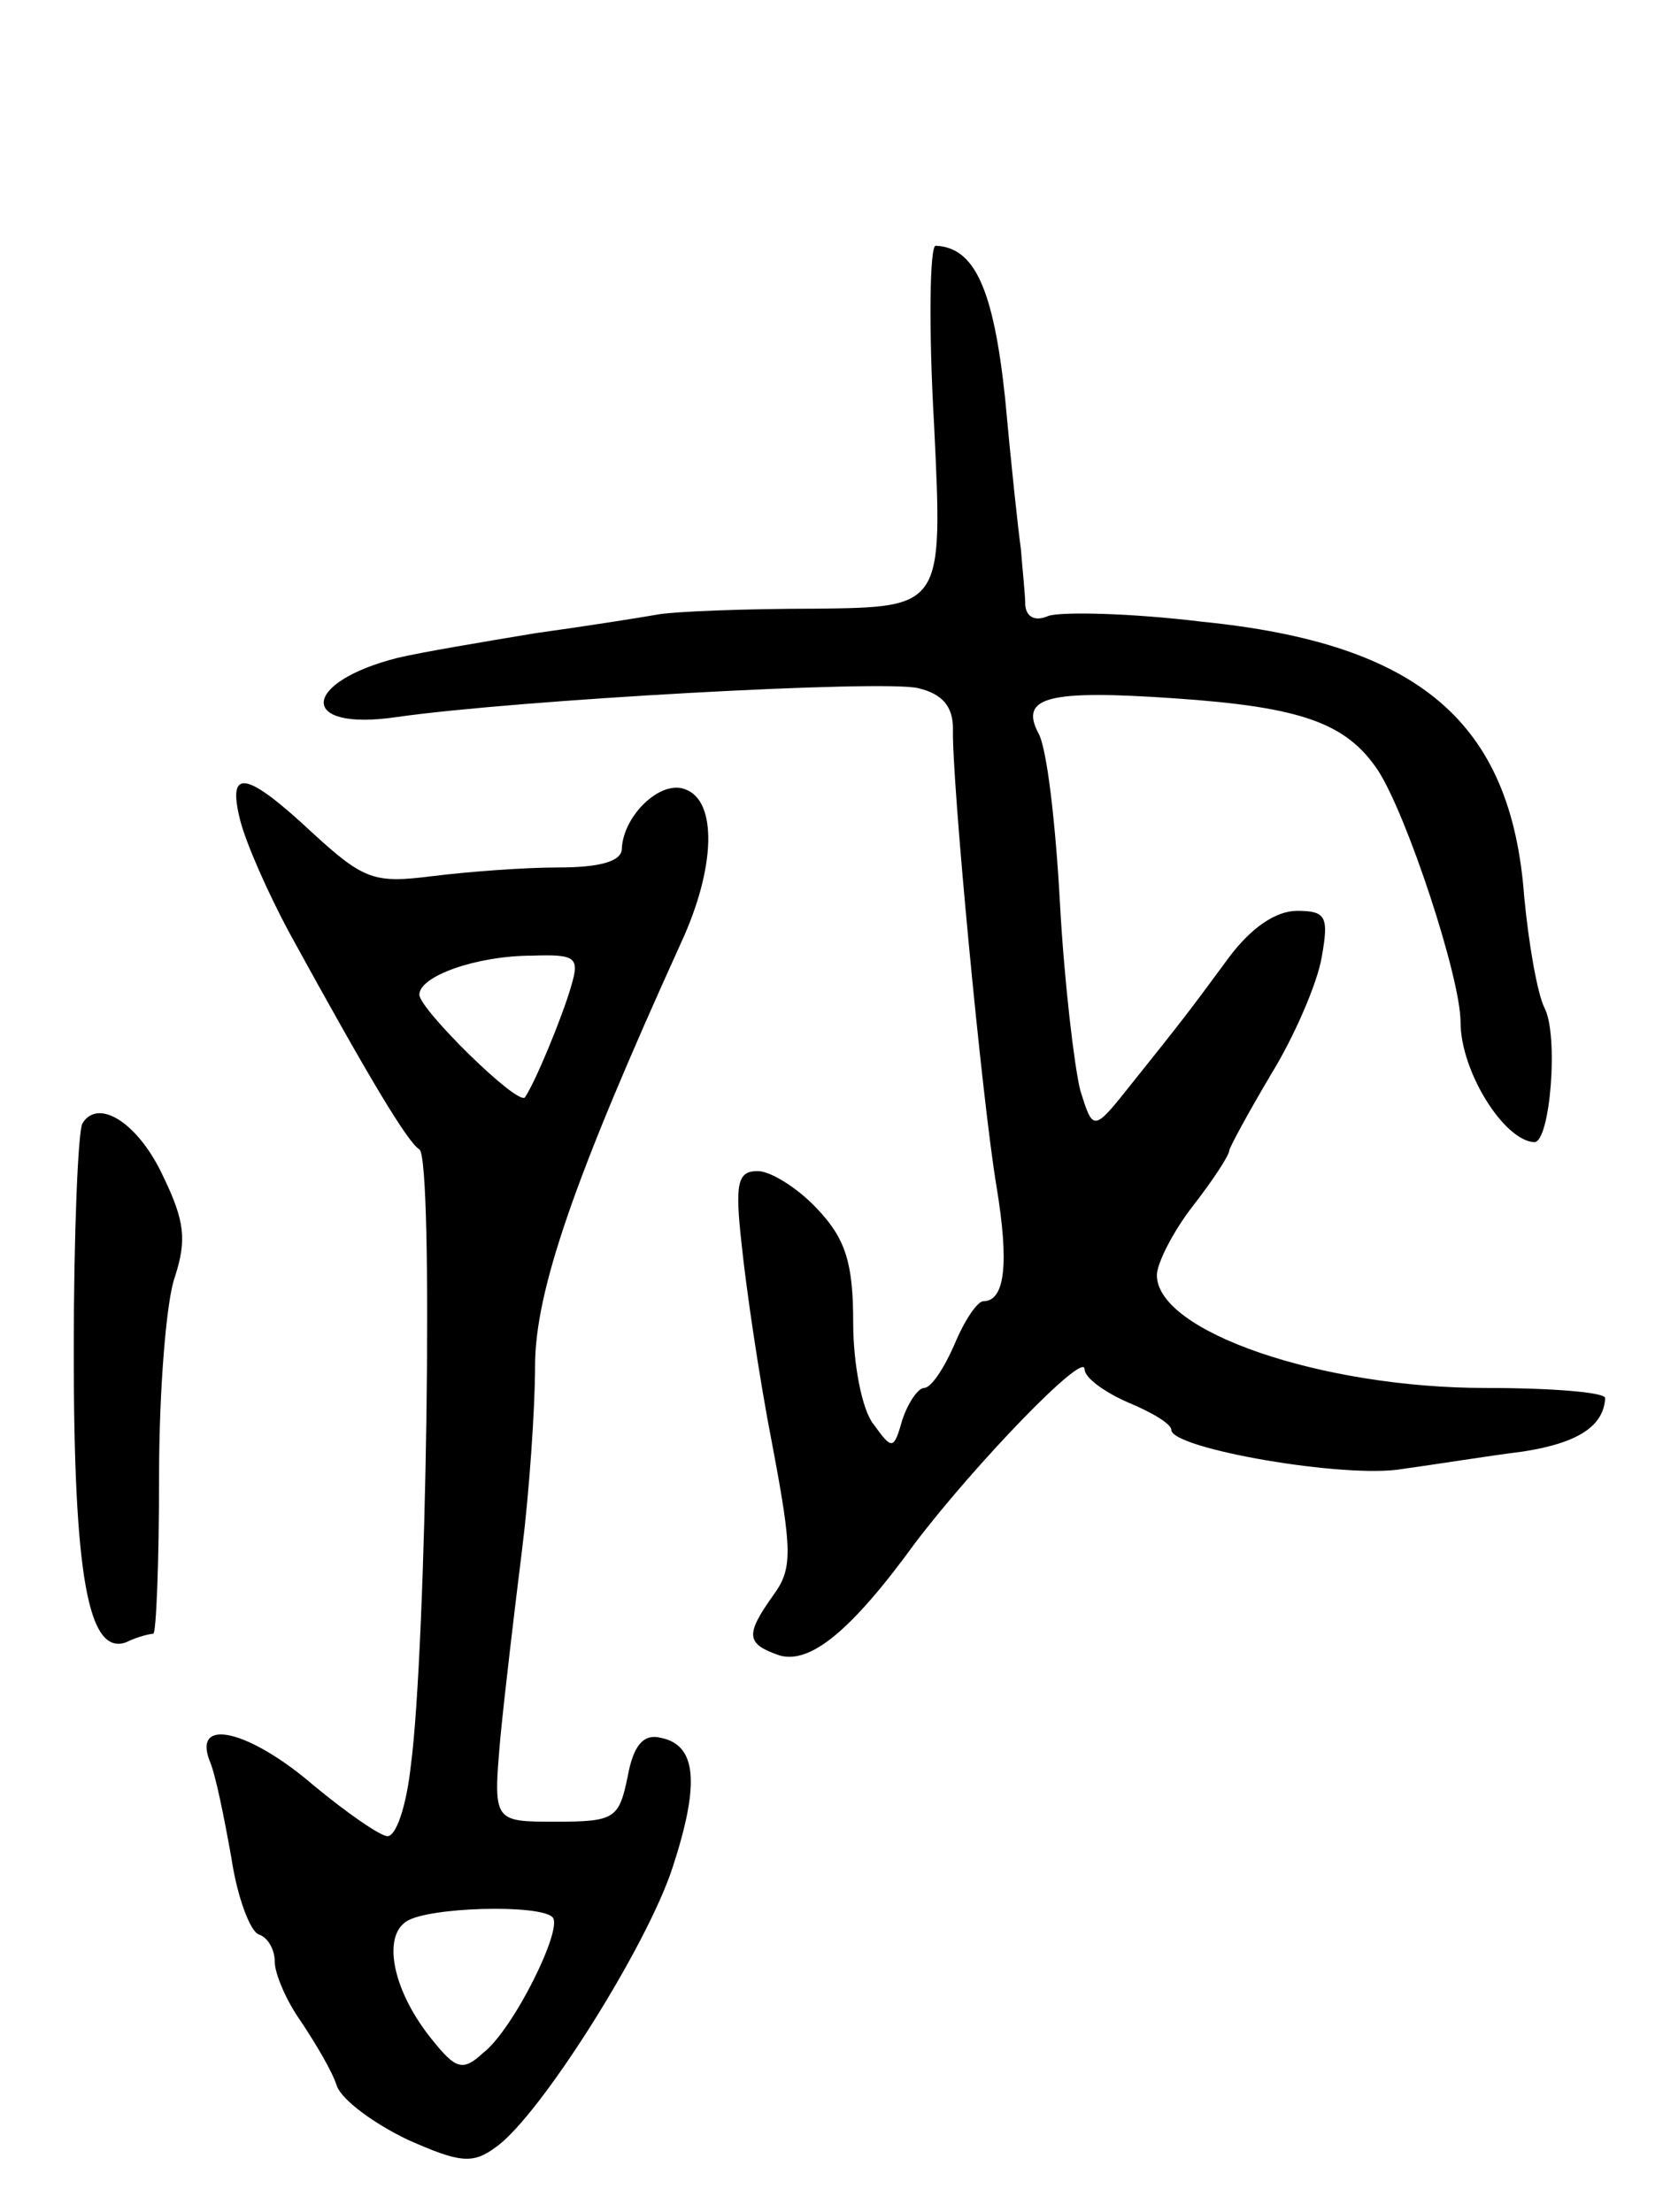 <svg version="1.0" xmlns="http://www.w3.org/2000/svg"
 width="115pt" height="153pt" viewBox="0 0 115 153"
 preserveAspectRatio="xMidYMid meet">
<g transform="translate(0,153) scale(0.1,-0.1)"
fill="#000000" stroke="none">
<path d="M646 1235 c6 -125 6 -125 -82 -126 -49 0 -98 -2 -109 -4 -11 -2 -49
-8 -85 -13 -36 -6 -78 -13 -95 -17 -67 -17 -69 -51 -1 -41 84 12 338 26 361
20 17 -4 24 -13 24 -28 -1 -34 20 -256 30 -316 9 -54 6 -80 -9 -80 -4 0 -13
-13 -20 -30 -7 -16 -16 -30 -21 -30 -4 0 -11 -10 -15 -22 -6 -21 -7 -21 -20
-3 -8 10 -14 42 -14 70 0 41 -5 58 -25 79 -13 14 -32 26 -41 26 -14 0 -16 -8
-11 -52 3 -29 12 -91 21 -137 14 -74 14 -86 1 -104 -20 -28 -19 -34 4 -42 21
-6 49 16 94 78 41 54 117 133 117 120 0 -6 14 -16 30 -23 17 -7 30 -15 30 -19
0 -13 121 -34 160 -27 22 3 59 9 83 12 39 6 56 18 57 37 0 4 -37 7 -83 7 -113
0 -227 39 -227 78 0 8 11 30 25 48 14 18 25 35 25 38 0 2 13 26 29 53 16 26
32 63 35 81 5 28 3 32 -17 32 -15 0 -32 -12 -47 -32 -28 -38 -31 -42 -67 -87
-27 -34 -27 -34 -36 -5 -4 16 -11 74 -14 129 -3 55 -9 108 -15 118 -13 25 7
30 94 24 88 -6 119 -17 141 -50 20 -31 57 -143 57 -174 0 -34 30 -82 51 -83
11 0 17 74 7 93 -5 10 -11 45 -14 77 -9 121 -73 175 -223 190 -49 6 -97 7
-106 4 -9 -4 -15 -1 -16 7 0 8 -2 25 -3 39 -2 14 -7 61 -11 105 -8 75 -21 104
-48 105 -4 0 -5 -56 -1 -125z"/>
<path d="M166 963 c4 -16 19 -50 34 -78 57 -104 82 -145 90 -150 10 -6 5 -346
-6 -427 -3 -27 -10 -48 -16 -48 -5 0 -28 16 -51 35 -44 38 -84 48 -72 17 4 -9
10 -39 15 -67 4 -27 13 -51 19 -53 6 -2 11 -10 11 -19 0 -8 8 -27 18 -41 10
-15 22 -35 25 -45 4 -10 26 -26 49 -37 36 -16 45 -17 61 -5 30 21 104 138 122
193 19 58 17 85 -8 90 -12 3 -19 -5 -23 -27 -6 -29 -9 -31 -50 -31 -43 0 -43
0 -38 58 3 31 10 90 15 130 5 40 9 98 9 127 0 52 27 130 101 293 24 52 25 98
3 106 -17 7 -43 -18 -44 -41 0 -9 -16 -13 -44 -13 -24 0 -63 -3 -87 -6 -40 -5
-47 -3 -83 30 -46 43 -59 45 -50 9z m229 -115 c-6 -21 -25 -67 -32 -77 -5 -6
-73 61 -73 71 0 13 40 27 78 27 30 1 33 -1 27 -21z m-13 -644 c8 -7 -27 -78
-48 -94 -14 -13 -19 -11 -35 9 -27 33 -35 71 -18 82 15 10 92 12 101 3z"/>
<path d="M57 753 c-3 -5 -6 -76 -6 -158 0 -155 10 -210 36 -201 8 4 17 6 19 6
2 0 4 49 4 109 0 59 5 122 11 138 8 25 7 38 -8 69 -17 37 -45 55 -56 37z"/>
</g>
</svg>
